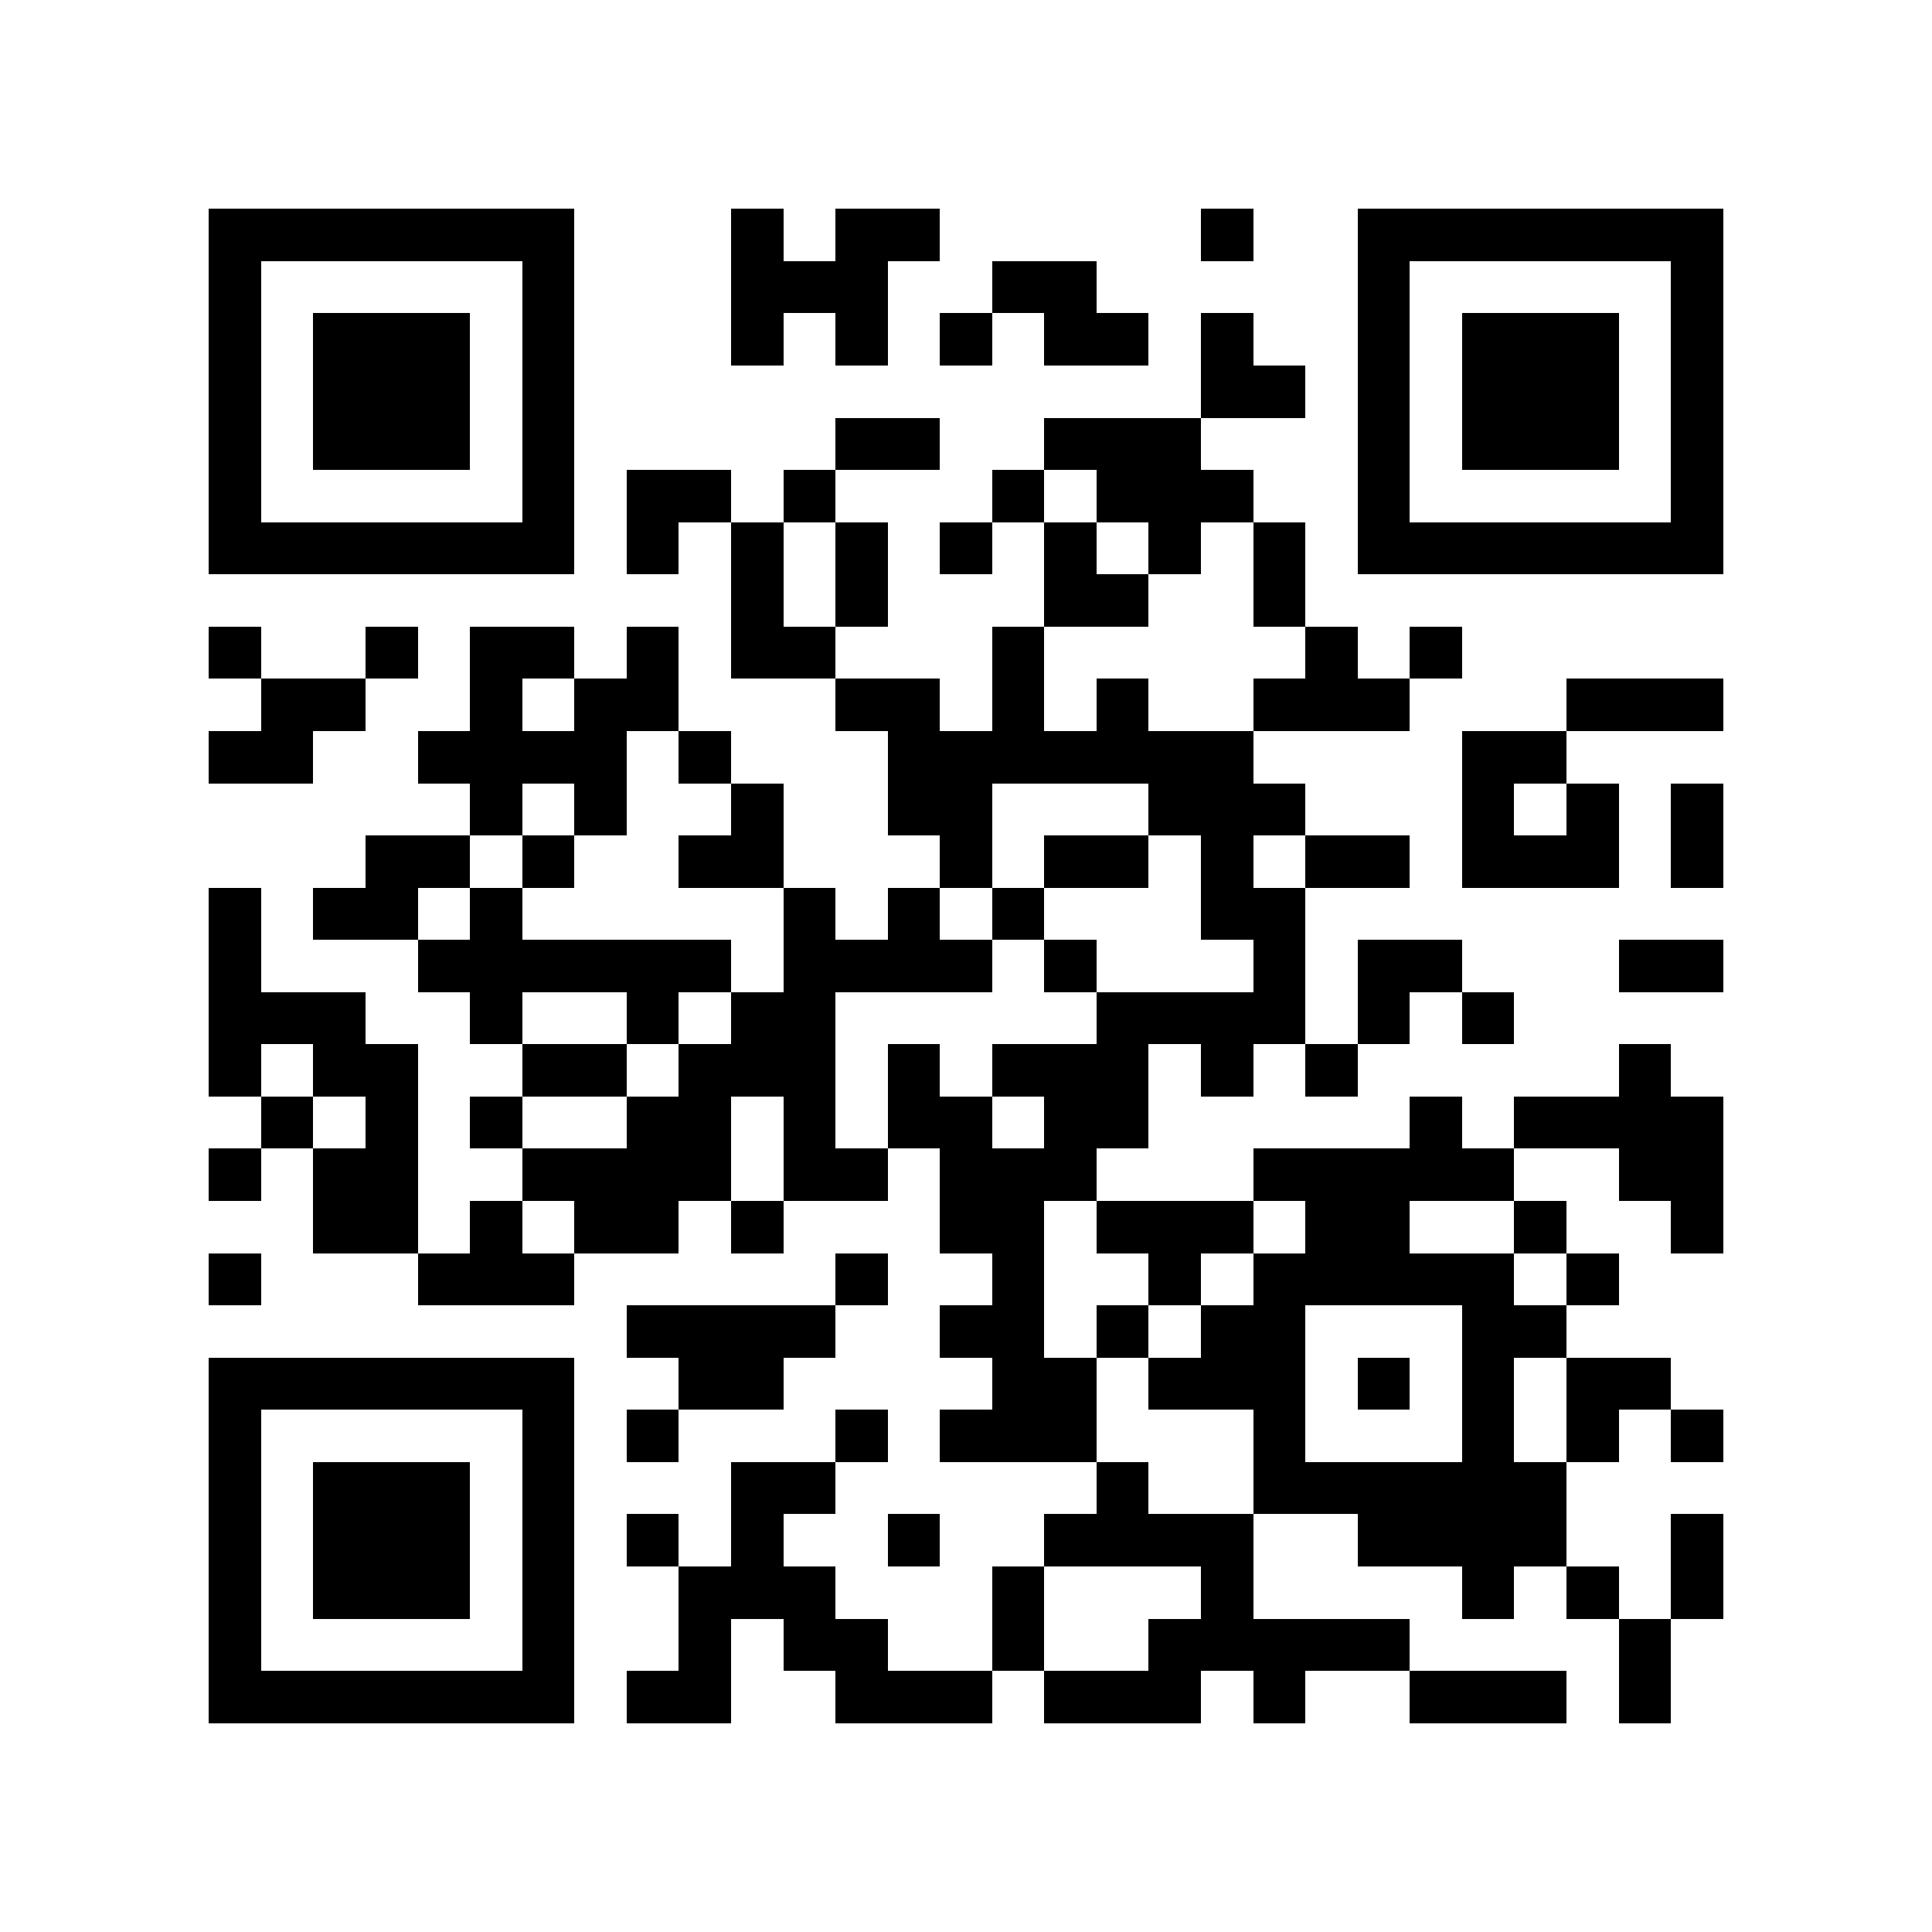 <?xml version="1.0" encoding="utf-8"?><!DOCTYPE svg PUBLIC "-//W3C//DTD SVG 1.1//EN" "http://www.w3.org/Graphics/SVG/1.1/DTD/svg11.dtd"><svg xmlns="http://www.w3.org/2000/svg" viewBox="0 0 37 37" shape-rendering="crispEdges"><path fill="#ffffff" d="M0 0h37v37H0z"/><path stroke="#000000" d="M4 4.5h7m3 0h1m1 0h2m5 0h1m2 0h7M4 5.5h1m5 0h1m3 0h3m2 0h2m5 0h1m5 0h1M4 6.5h1m1 0h3m1 0h1m3 0h1m1 0h1m1 0h1m1 0h2m1 0h1m2 0h1m1 0h3m1 0h1M4 7.5h1m1 0h3m1 0h1m12 0h2m1 0h1m1 0h3m1 0h1M4 8.5h1m1 0h3m1 0h1m5 0h2m2 0h3m3 0h1m1 0h3m1 0h1M4 9.5h1m5 0h1m1 0h2m1 0h1m3 0h1m1 0h3m2 0h1m5 0h1M4 10.5h7m1 0h1m1 0h1m1 0h1m1 0h1m1 0h1m1 0h1m1 0h1m1 0h7M14 11.5h1m1 0h1m3 0h2m2 0h1M4 12.5h1m2 0h1m1 0h2m1 0h1m1 0h2m3 0h1m5 0h1m1 0h1M5 13.5h2m2 0h1m1 0h2m3 0h2m1 0h1m1 0h1m2 0h3m3 0h3M4 14.5h2m2 0h4m1 0h1m3 0h7m4 0h2M9 15.5h1m1 0h1m2 0h1m2 0h2m3 0h3m3 0h1m1 0h1m1 0h1M7 16.5h2m1 0h1m2 0h2m3 0h1m1 0h2m1 0h1m1 0h2m1 0h3m1 0h1M4 17.5h1m1 0h2m1 0h1m5 0h1m1 0h1m1 0h1m3 0h2M4 18.5h1m3 0h6m1 0h4m1 0h1m3 0h1m1 0h2m3 0h2M4 19.5h3m2 0h1m2 0h1m1 0h2m5 0h4m1 0h1m1 0h1M4 20.5h1m1 0h2m2 0h2m1 0h3m1 0h1m1 0h3m1 0h1m1 0h1m5 0h1M5 21.5h1m1 0h1m1 0h1m2 0h2m1 0h1m1 0h2m1 0h2m5 0h1m1 0h4M4 22.5h1m1 0h2m2 0h4m1 0h2m1 0h3m3 0h5m2 0h2M6 23.5h2m1 0h1m1 0h2m1 0h1m3 0h2m1 0h3m1 0h2m2 0h1m2 0h1M4 24.5h1m3 0h3m5 0h1m2 0h1m2 0h1m1 0h5m1 0h1M12 25.5h4m2 0h2m1 0h1m1 0h2m3 0h2M4 26.5h7m2 0h2m4 0h2m1 0h3m1 0h1m1 0h1m1 0h2M4 27.5h1m5 0h1m1 0h1m3 0h1m1 0h3m3 0h1m3 0h1m1 0h1m1 0h1M4 28.5h1m1 0h3m1 0h1m3 0h2m5 0h1m2 0h6M4 29.5h1m1 0h3m1 0h1m1 0h1m1 0h1m2 0h1m2 0h4m2 0h4m2 0h1M4 30.5h1m1 0h3m1 0h1m2 0h3m3 0h1m3 0h1m4 0h1m1 0h1m1 0h1M4 31.5h1m5 0h1m2 0h1m1 0h2m2 0h1m2 0h5m4 0h1M4 32.5h7m1 0h2m2 0h3m1 0h3m1 0h1m2 0h3m1 0h1"/></svg>

